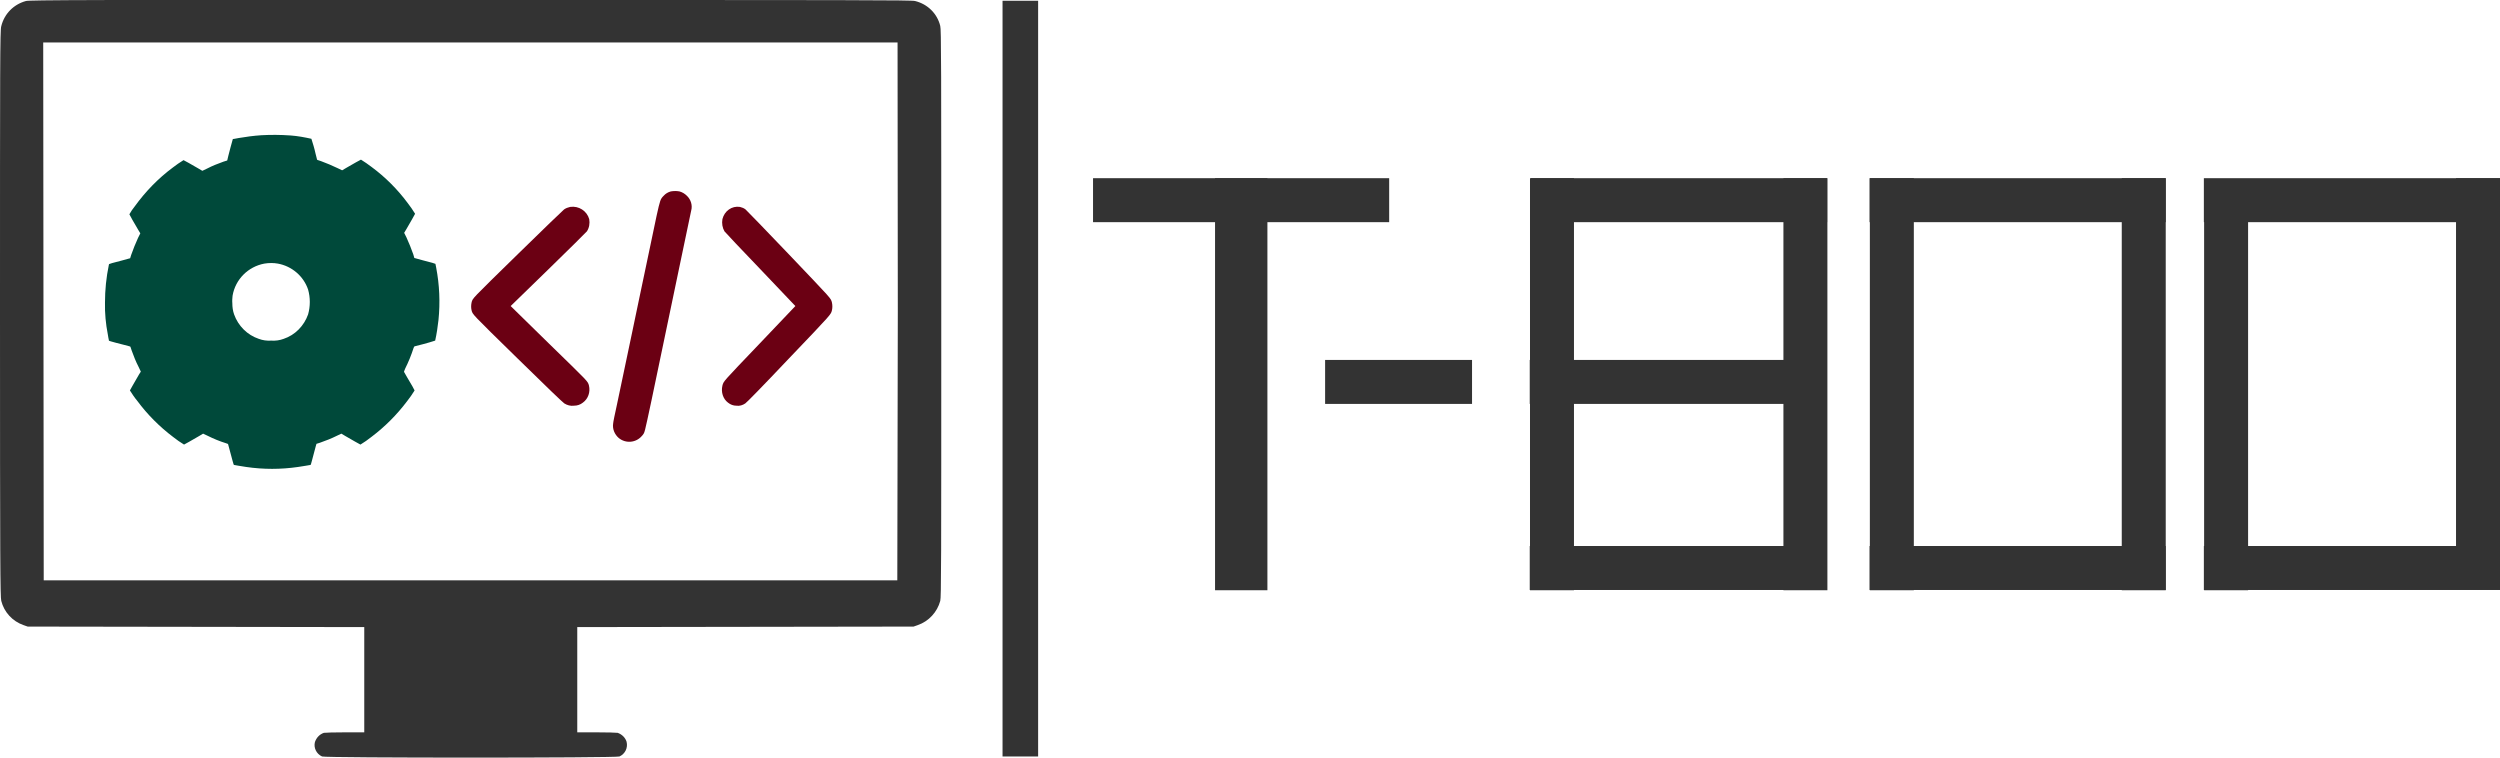<?xml version="1.0" encoding="utf-8"?>
<!-- Generator: Adobe Illustrator 26.0.3, SVG Export Plug-In . SVG Version: 6.00 Build 0)  -->
<svg version="1.1"
	 id="Ebene_1" inkscape:version="1.2.1 (9c6d41e4, 2022-07-14)" sodipodi:docname="LOGO+Name.svg" xmlns:inkscape="http://www.inkscape.org/namespaces/inkscape" xmlns:sodipodi="http://sodipodi.sourceforge.net/DTD/sodipodi-0.dtd" xmlns:svg="http://www.w3.org/2000/svg"
	 xmlns="http://www.w3.org/2000/svg" xmlns:xlink="http://www.w3.org/1999/xlink" x="0px" y="0px" viewBox="0 0 983.5 298.1"
	 style="enable-background:new 0 0 983.5 298.1;" xml:space="preserve">
<style type="text/css">
	.st0{fill:#333333;}
	.st1{fill:#00493A;}
	.st2{fill:#6B0013;}
</style>
<sodipodi:namedview  bordercolor="#000000" borderopacity="0.25" id="namedview21" inkscape:current-layer="Ebene_1" inkscape:cx="462.99612" inkscape:cy="139.39668" inkscape:deskcolor="#d1d1d1" inkscape:pagecheckerboard="0" inkscape:pageopacity="0.0" inkscape:showpageshadow="2" inkscape:window-height="782" inkscape:window-maximized="0" inkscape:window-width="1440" inkscape:window-x="0" inkscape:window-y="25" inkscape:zoom="0.90389527" pagecolor="#ffffff" showgrid="true" showguides="false">
	<inkscape:grid  id="grid407" type="xygrid"></inkscape:grid>
</sodipodi:namedview>
<path id="path6" class="st0" d="M10.2,0.4c-4.8,1.3-8.5,5-9.7,9.9C0,11.7,0,25.5,0,123.3c0,99.1,0.1,111.6,0.5,113.1
	c1.1,4.4,4.4,8,8.7,9.5l1.7,0.6l66.2,0.1l66.2,0.1v41.4h-7.5c-4.1,0-7.9,0.1-8.4,0.2c-1.7,0.6-2.9,1.9-3.5,3.6
	c-0.6,2.3,0.6,4.7,2.8,5.7c1.4,0.6,115.6,0.6,117,0c2.2-1,3.4-3.4,2.8-5.8c-0.5-1.6-1.8-2.9-3.5-3.5c-0.5-0.1-4.3-0.2-8.4-0.2h-7.5
	v-41.4l66.2-0.1l66.1-0.1l1.7-0.6c4.3-1.5,7.6-5.1,8.8-9.5c0.4-1.5,0.4-14,0.4-113.1s0-111.6-0.4-113.1c-1.2-4.9-5-8.6-9.9-9.8
	C358.5,0,337.8,0,185.1,0C34.6-0.1,11.5,0,10.2,0.4z M353.2,122.5L353,228.3H17.2l-0.1-105.8L17,16.7h336.1L353.2,122.5z"/>
<path id="path8" class="st1" d="M102.8,53.2c-3,0.2-6,0.6-8.9,1.1l-1.6,0.3l-0.7,0.1l-0.2,0.7c-0.3,1.1-1.2,4.3-1.6,6
	c-0.2,0.9-0.4,1.6-0.4,1.7s-0.7,0.2-1.5,0.5c-2.2,0.8-4.3,1.6-6.4,2.7l-1.9,0.9l-1.7-1c-2.4-1.4-5.6-3.2-5.7-3.2
	c-1.5,0.9-2.9,1.9-4.2,2.9c-5.8,4.3-10.8,9.5-15,15.3c-0.8,1-1.5,2-2.1,3.1c0,0.1,2,3.7,3.4,6l0.9,1.5l-0.9,1.8
	c-1,2.2-1.9,4.4-2.7,6.7l-0.4,1.3l-0.4,0.1l-2.9,0.8c-1.4,0.4-3.1,0.8-3.8,1l-1.2,0.4l-0.1,0.4c-1,4.8-1.5,9.8-1.5,14.7
	c-0.1,4.2,0.3,8.4,1.1,12.5c0.2,1,0.3,2,0.4,2.2c0,0.4,0.1,0.4,0.8,0.6c1.7,0.5,2.2,0.6,4.9,1.3c1.5,0.4,2.8,0.7,2.8,0.8
	s0.2,0.7,0.5,1.5c0.8,2.2,1.6,4.3,2.7,6.4l0.9,1.9l-0.7,1.1c-1.6,2.8-3.6,6.2-3.6,6.3c0.9,1.4,1.8,2.8,2.9,4.1
	c4,5.4,8.8,10.2,14.1,14.2c1.4,1.1,2.8,2.1,4.3,3c0.1,0,3.6-2,6-3.4l1.5-0.9l1.7,0.8c2.4,1.2,4.8,2.2,7.4,3c0.7,0.2,0.7,0.2,0.8,0.6
	c1.5,5.6,2.1,7.9,2.2,7.9s3.2,0.6,4.8,0.8c6.8,1,13.7,1,20.5,0c1.6-0.2,4.8-0.8,4.9-0.8s0.7-2.4,1.5-5.4c0.4-1.6,0.8-2.9,0.8-2.9
	l1.3-0.4c2.3-0.8,4.6-1.7,6.8-2.8l1.7-0.8l1.5,0.9c2.4,1.4,5.9,3.4,6,3.4c1.5-0.9,2.9-1.9,4.3-3c5.3-4,10-8.7,14-14
	c1.1-1.4,2.1-2.8,3-4.3c0-0.1-1.3-2.5-2.9-5.1c-0.6-1-1.1-2-1.2-2.1c-0.1-0.1-0.1-0.3,0.4-1.4c1.3-2.6,2.4-5.3,3.3-8.1
	c0.2-0.5,0.2-0.6,0.6-0.7c4.5-1.1,7.7-2.1,7.9-2.2c0.6-2.7,1-5.4,1.3-8.1c0.7-6.9,0.4-13.8-0.9-20.6l-0.3-1.5l-1.2-0.4l-3.8-1
	l-2.9-0.8l-0.4-0.1l-0.4-1.4c-0.8-2.3-1.7-4.5-2.7-6.7l-0.9-1.8l0.9-1.5c1.4-2.4,3.4-5.9,3.4-6c-0.9-1.5-1.9-2.9-2.9-4.2
	c-4-5.4-8.8-10.2-14.2-14.2c-1.4-1.1-2.8-2-4.2-2.9c-0.1,0-3.3,1.8-5.7,3.2l-1.7,1l-1.9-0.9c-2.1-1-4.2-1.9-6.4-2.7
	c-0.8-0.3-1.4-0.5-1.5-0.5s-0.3-1.2-0.7-2.6c-0.4-1.9-1-3.8-1.6-5.7c-2.7-0.6-5.4-1.1-8.1-1.3C110.2,53,106.5,53,102.8,53.2
	L102.8,53.2z M109.3,103.7c5.5,1,10.1,4.9,11.9,10.2c0.9,3.2,0.9,6.6,0,9.8c-1.6,4.5-5.1,8.1-9.6,9.6c-1.6,0.6-3.2,0.8-4.9,0.7
	c-1.7,0.1-3.3-0.1-4.9-0.7c-4.5-1.5-8.1-5.1-9.7-9.6c-0.5-1.4-0.7-2.9-0.7-4.4c-0.1-1,0-2,0.1-3c1.1-6.4,6.1-11.4,12.5-12.6
	C105.8,103.4,107.6,103.4,109.3,103.7z"/>
<path id="path10" class="st2" d="M263.9,75.3c-1.1,0.3-2.1,0.9-2.8,1.7c-1.3,1.3-1.4,1.6-2.8,7.9c-0.6,3-2,9.5-3,14.3l-3.7,17.6
	c-1,4.9-2.3,10.9-2.8,13.4c-0.9,4.2-2.4,11.6-6.1,29c-0.8,3.6-1.5,7-1.5,7.5c-0.3,2.1,0.6,4.2,2.2,5.6c2.8,2.3,6.9,1.9,9.2-0.9
	l0.1-0.1c1-1.3,0.7-0.3,3.6-13.8c0.8-3.7,2-9.7,2.8-13.4s2-9.7,2.8-13.4c0.8-3.7,2-9.7,2.8-13.4c0.8-3.7,2-9.7,2.8-13.4
	c1.9-9,4.2-19.9,4.4-21c0.6-2.1-0.1-4.4-1.7-5.9c-0.8-0.8-1.8-1.4-2.9-1.7C266.2,75.1,265.1,75.1,263.9,75.3L263.9,75.3z"/>
<path id="path12" class="st2" d="M224.3,81.4c-0.9,0.2-1.7,0.5-2.4,1c-0.3,0.2-8.4,8-18,17.4c-18.9,18.5-17.9,17.4-18.4,19.3
	c-0.2,1-0.2,2,0,2.9c0.5,1.8-0.5,0.8,18.3,19.2c11.4,11.2,17.7,17.2,18.2,17.5c1.1,0.7,2.5,1.1,3.8,0.9c1.3,0,2.5-0.4,3.5-1.2
	c2.1-1.5,3-4.2,2.4-6.7c-0.5-1.8,0.1-1.1-15.9-16.7l-14.9-14.6l14.8-14.4c8.1-7.9,15-14.7,15.2-15c0.9-1.4,1.2-3.1,0.9-4.8
	C230.9,83,227.7,80.9,224.3,81.4L224.3,81.4z"/>
<path id="path12-8" class="st2" d="M291.1,81.4c0.8,0.2,1.6,0.5,2.2,1c0.3,0.2,7.8,8,16.8,17.4c17.6,18.5,16.7,17.4,17.2,19.3
	c0.2,1,0.2,2,0,2.9c-0.5,1.8,0.5,0.8-17.1,19.2c-10.6,11.2-16.5,17.2-17,17.5c-1,0.7-2.3,1.1-3.5,0.9c-1.2,0-2.3-0.4-3.3-1.2
	c-2-1.5-2.8-4.2-2.2-6.7c0.5-1.8-0.1-1.1,14.8-16.7l13.9-14.6L299.2,106c-7.6-7.9-14-14.7-14.2-15c-0.8-1.4-1.1-3.1-0.8-4.8
	C285,83,287.9,80.9,291.1,81.4L291.1,81.4z"/>
<g id="g242">
	<g id="g206">
		<rect id="rect202" x="478" y="70.1" class="st0" width="20.6" height="162.1"/>
		<rect id="rect204" x="430" y="70.1" class="st0" width="116.5" height="17.3"/>
	</g>
	<rect id="rect208" x="521.3" y="141.6" class="st0" width="57.8" height="17.3"/>
	<g id="g220">
		<rect id="rect210" x="602.3" y="70.1" class="st0" width="116.5" height="17.3"/>
		<rect id="rect212" x="601.8" y="141.6" class="st0" width="116.5" height="17.3"/>
		<rect id="rect214" x="601.8" y="214.8" class="st0" width="116.5" height="17.3"/>
		<rect id="rect216" x="601.9" y="70.1" class="st0" width="17.3" height="162.1"/>
		<rect id="rect218" x="701.6" y="70.1" class="st0" width="17.3" height="162.1"/>
	</g>
	<g id="g230">
		<rect id="rect222" x="735.6" y="70.1" class="st0" width="17.3" height="162.1"/>
		<rect id="rect224" x="735.5" y="214.8" class="st0" width="116.5" height="17.3"/>
		<rect id="rect226" x="735.5" y="70.1" class="st0" width="116.5" height="17.3"/>
		<rect id="rect228" x="834.7" y="70.1" class="st0" width="17.3" height="162.1"/>
	</g>
	<g id="g240">
		<rect id="rect232" x="867" y="214.8" class="st0" width="116.5" height="17.3"/>
		<rect id="rect234" x="867.1" y="71.9" class="st0" width="17.3" height="160.3"/>
		<rect id="rect236" x="966.2" y="70.1" class="st0" width="17.3" height="160.3"/>
		<rect id="rect238" x="867" y="70.1" class="st0" width="116.5" height="17.3"/>
	</g>
</g>
<rect id="rect244" x="394.4" y="0.3" class="st0" width="14" height="297.3"/>
</svg>
